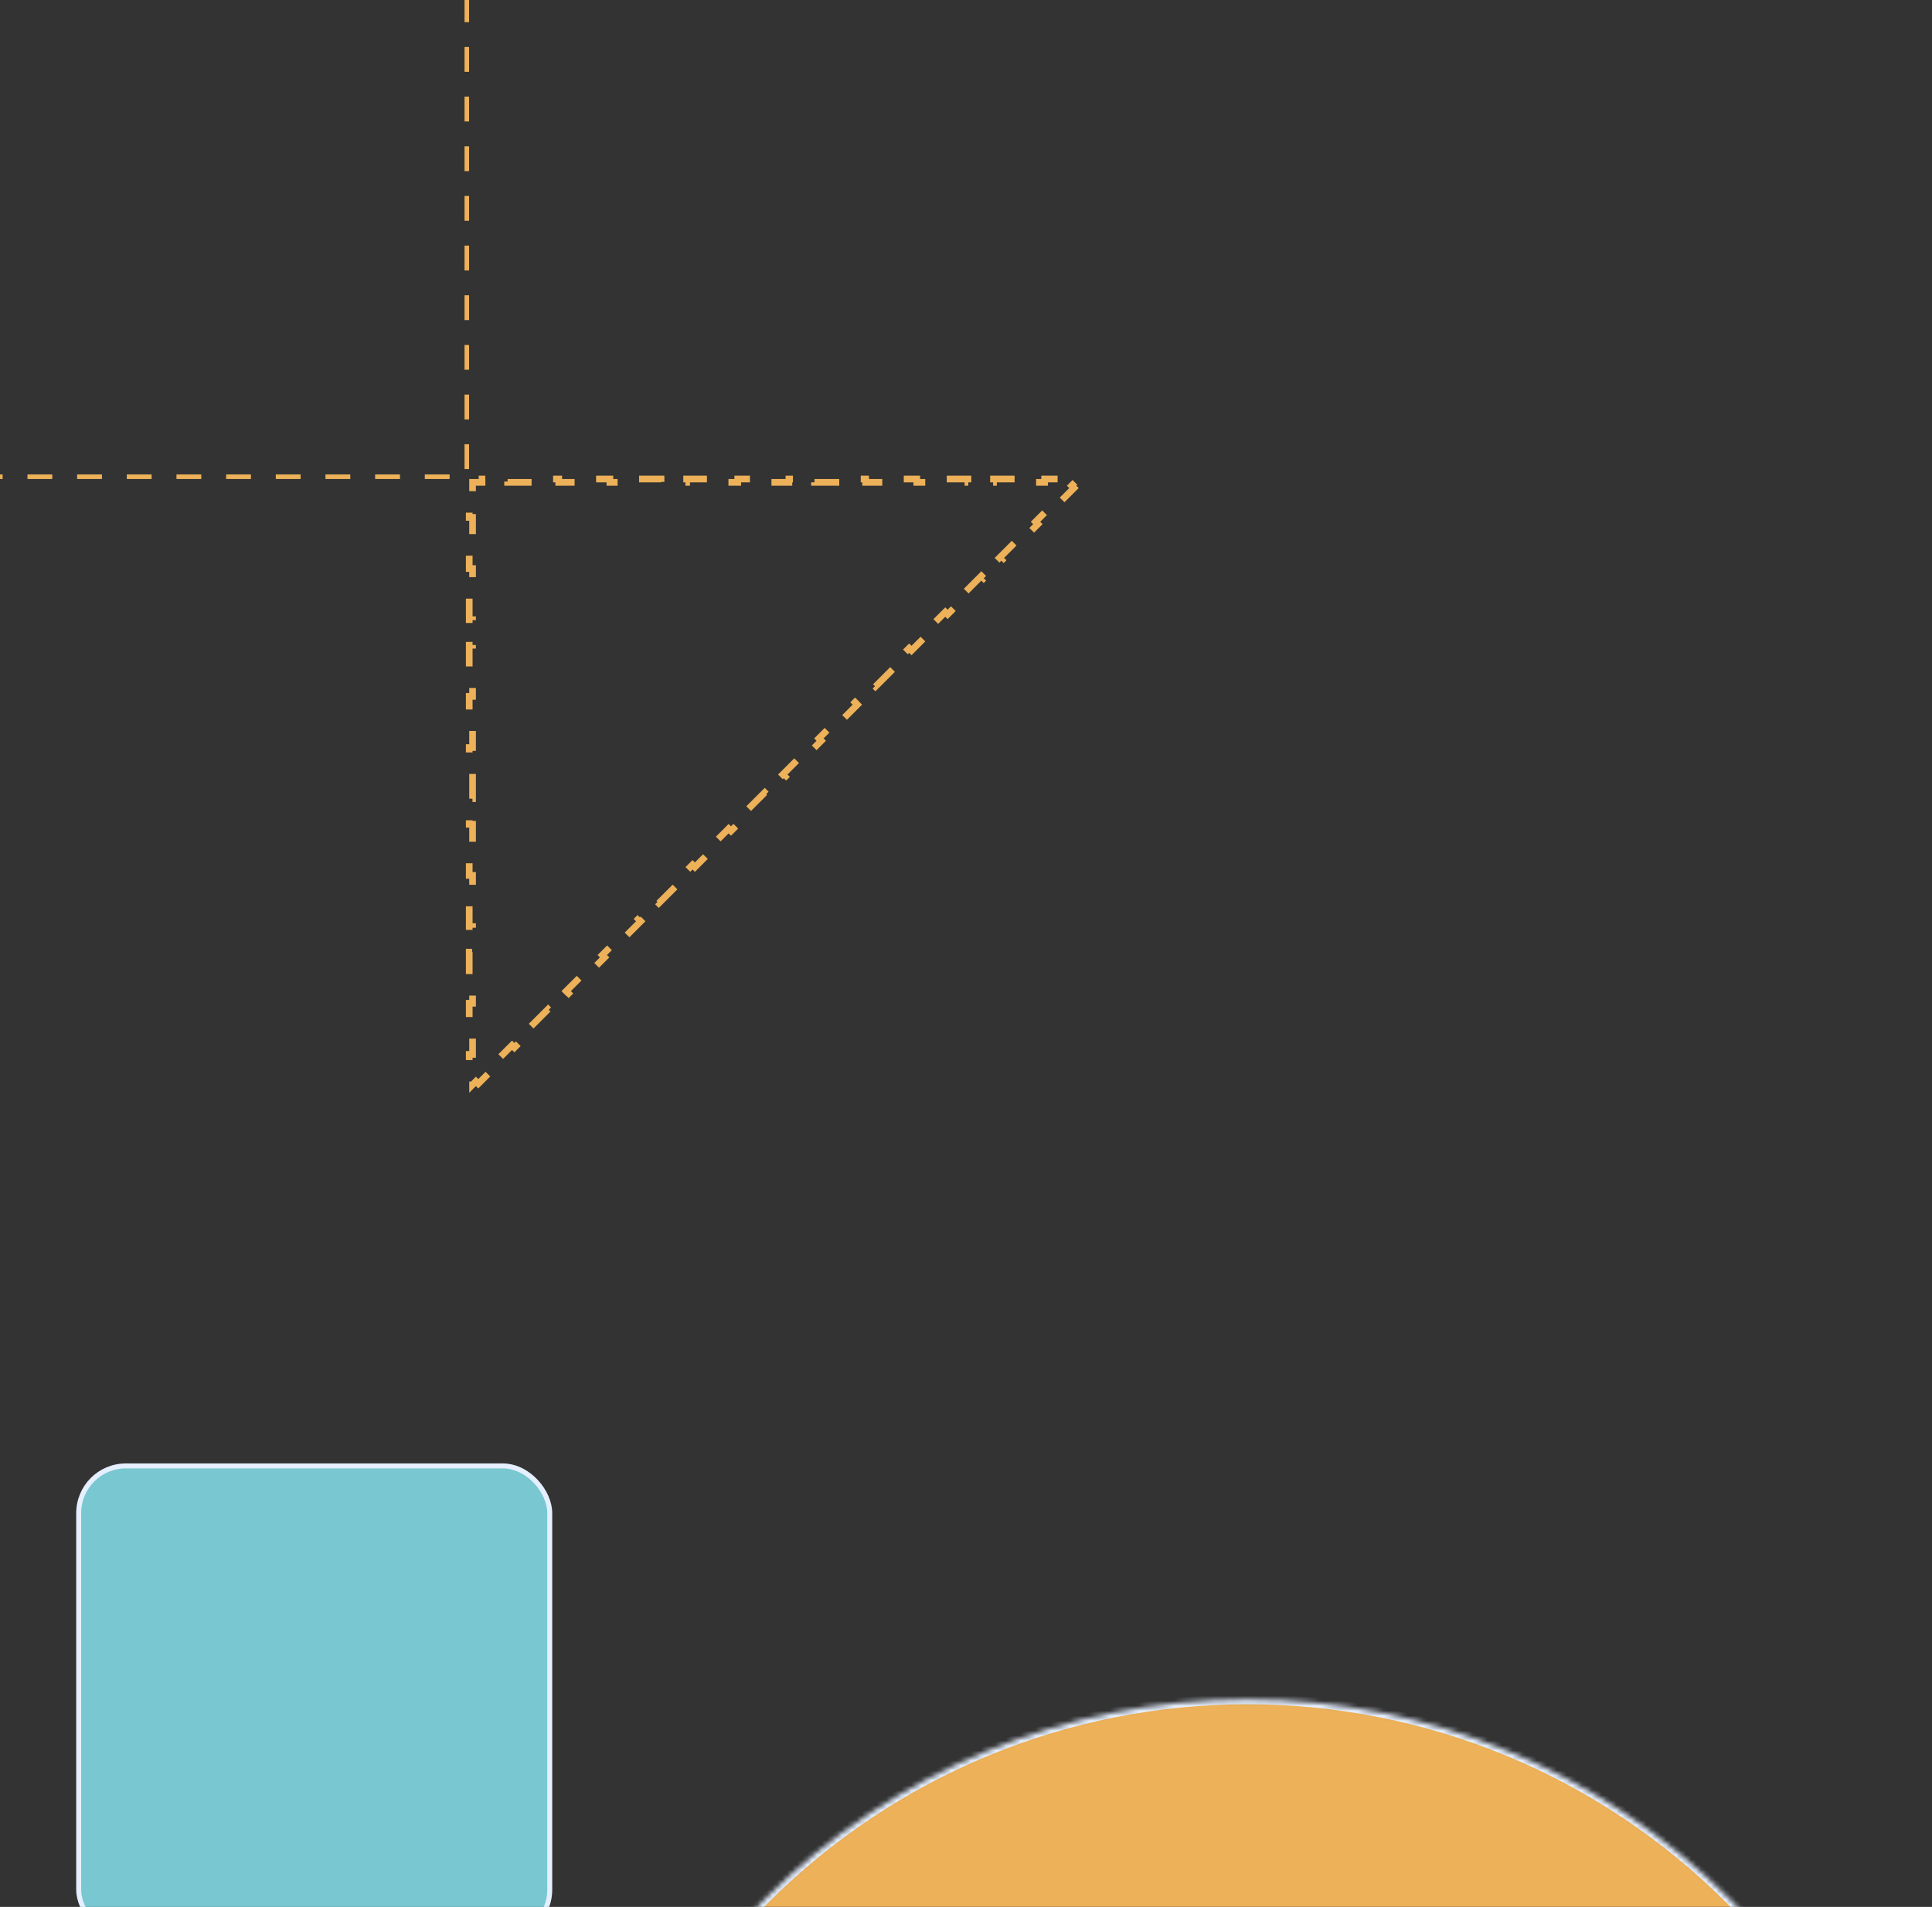 <svg width="389" height="384" viewBox="0 0 389 384" fill="none" xmlns="http://www.w3.org/2000/svg">
<rect x="0" y="0" width="389" height="384" fill="#333333" stroke="none"/>
<rect x="15.846" y="295.197" width="94.843" height="94.843" rx="9.5" fill="#79C7D0" stroke="#E5EFFF"/>
<mask id="path-2-inside-1_541_6604" fill="white">
<path d="M113.733 479.597C113.733 443.155 128.209 408.206 153.977 382.438C179.745 356.67 214.694 342.194 251.136 342.194C287.578 342.194 322.527 356.67 348.295 382.438C374.063 408.206 388.539 443.155 388.539 479.597L341.126 479.597C341.126 455.73 331.645 432.841 314.768 415.964C297.892 399.088 275.003 389.607 251.136 389.607C227.269 389.607 204.38 399.088 187.503 415.964C170.627 432.841 161.146 455.73 161.146 479.597L113.733 479.597Z"/>
</mask>
<path d="M113.733 479.597C113.733 443.155 128.209 408.206 153.977 382.438C179.745 356.67 214.694 342.194 251.136 342.194C287.578 342.194 322.527 356.67 348.295 382.438C374.063 408.206 388.539 443.155 388.539 479.597L341.126 479.597C341.126 455.73 331.645 432.841 314.768 415.964C297.892 399.088 275.003 389.607 251.136 389.607C227.269 389.607 204.38 399.088 187.503 415.964C170.627 432.841 161.146 455.73 161.146 479.597L113.733 479.597Z" fill="#EDB159" stroke="#E5EFFF" stroke-width="2" mask="url(#path-2-inside-1_541_6604)"/>
<path d="M216.437 97.134L215.765 97.806L216.24 98.281L212.606 101.916L212.131 101.441L208.496 105.076L208.971 105.551L205.336 109.186L204.862 108.711L201.227 112.346L201.702 112.821L198.067 116.456L197.592 115.981L193.958 119.617L194.432 120.091L190.798 123.726L190.323 123.252L186.688 126.887L187.163 127.362L183.528 130.997L183.054 130.522L179.419 134.157L179.894 134.632L176.259 138.267L175.784 137.792L172.15 141.427L172.624 141.902L168.99 145.537L168.515 145.062L164.88 148.698L165.355 149.172L161.72 152.807L161.246 152.333L157.611 155.968L158.086 156.443L154.451 160.078L153.976 159.603L150.342 163.238L150.816 163.713L147.182 167.348L146.707 166.873L143.072 170.508L143.547 170.983L139.912 174.618L139.438 174.144L135.803 177.779L136.278 178.253L132.643 181.889L132.168 181.414L128.534 185.049L129.008 185.524L125.374 189.159L124.899 188.684L121.264 192.319L121.739 192.794L118.104 196.429L117.63 195.954L113.995 199.589L114.47 200.064L110.835 203.699L110.36 203.225L106.726 206.86L107.2 207.334L103.566 210.97L103.091 210.495L99.456 214.13L99.931 214.605L96.296 218.24L95.822 217.765L95.15 218.436L95.15 217.483L94.479 217.483L94.479 212.333L95.15 212.333L95.15 207.183L94.479 207.183L94.479 202.033L95.15 202.033L95.15 196.883L94.479 196.883L94.479 191.734L95.15 191.734L95.15 186.584L94.479 186.584L94.479 181.434L95.15 181.434L95.15 176.284L94.479 176.284L94.479 171.135L95.15 171.135L95.15 165.985L94.479 165.985L94.479 160.835L95.15 160.835L95.15 155.685L94.479 155.685L94.479 150.536L95.15 150.536L95.15 145.386L94.479 145.386L94.479 140.236L95.15 140.236L95.15 135.086L94.479 135.086L94.479 129.936L95.15 129.936L95.15 124.787L94.479 124.787L94.479 119.637L95.15 119.637L95.15 114.487L94.479 114.487L94.479 109.337L95.15 109.337L95.15 104.188L94.479 104.188L94.479 99.038L95.15 99.038L95.15 97.134L97.054 97.134L97.054 96.463L102.203 96.463L102.203 97.134L107.352 97.134L107.352 96.463L112.501 96.463L112.501 97.134L117.65 97.134L117.65 96.463L122.799 96.463L122.799 97.134L127.948 97.134L127.948 96.463L133.097 96.463L133.097 97.134L138.247 97.134L138.247 96.463L143.396 96.463L143.396 97.134L148.545 97.134L148.545 96.463L153.694 96.463L153.694 97.134L158.843 97.134L158.843 96.463L163.992 96.463L163.992 97.134L169.141 97.134L169.141 96.463L174.29 96.463L174.29 97.134L179.439 97.134L179.439 96.463L184.588 96.463L184.588 97.134L189.738 97.134L189.738 96.463L194.887 96.463L194.887 97.134L200.036 97.134L200.036 96.463L205.185 96.463L205.185 97.134L210.334 97.134L210.334 96.463L215.483 96.463L215.483 97.134L216.437 97.134Z" stroke="#EDB159" stroke-width="1.343" stroke-dasharray="5 5"/>
<rect x="93.988" y="-30.54" width="126.543" height="126.528" transform="rotate(90 93.988 -30.54)" stroke="#EDB159" stroke-width="0.919" stroke-dasharray="5 5"/>
</svg>
